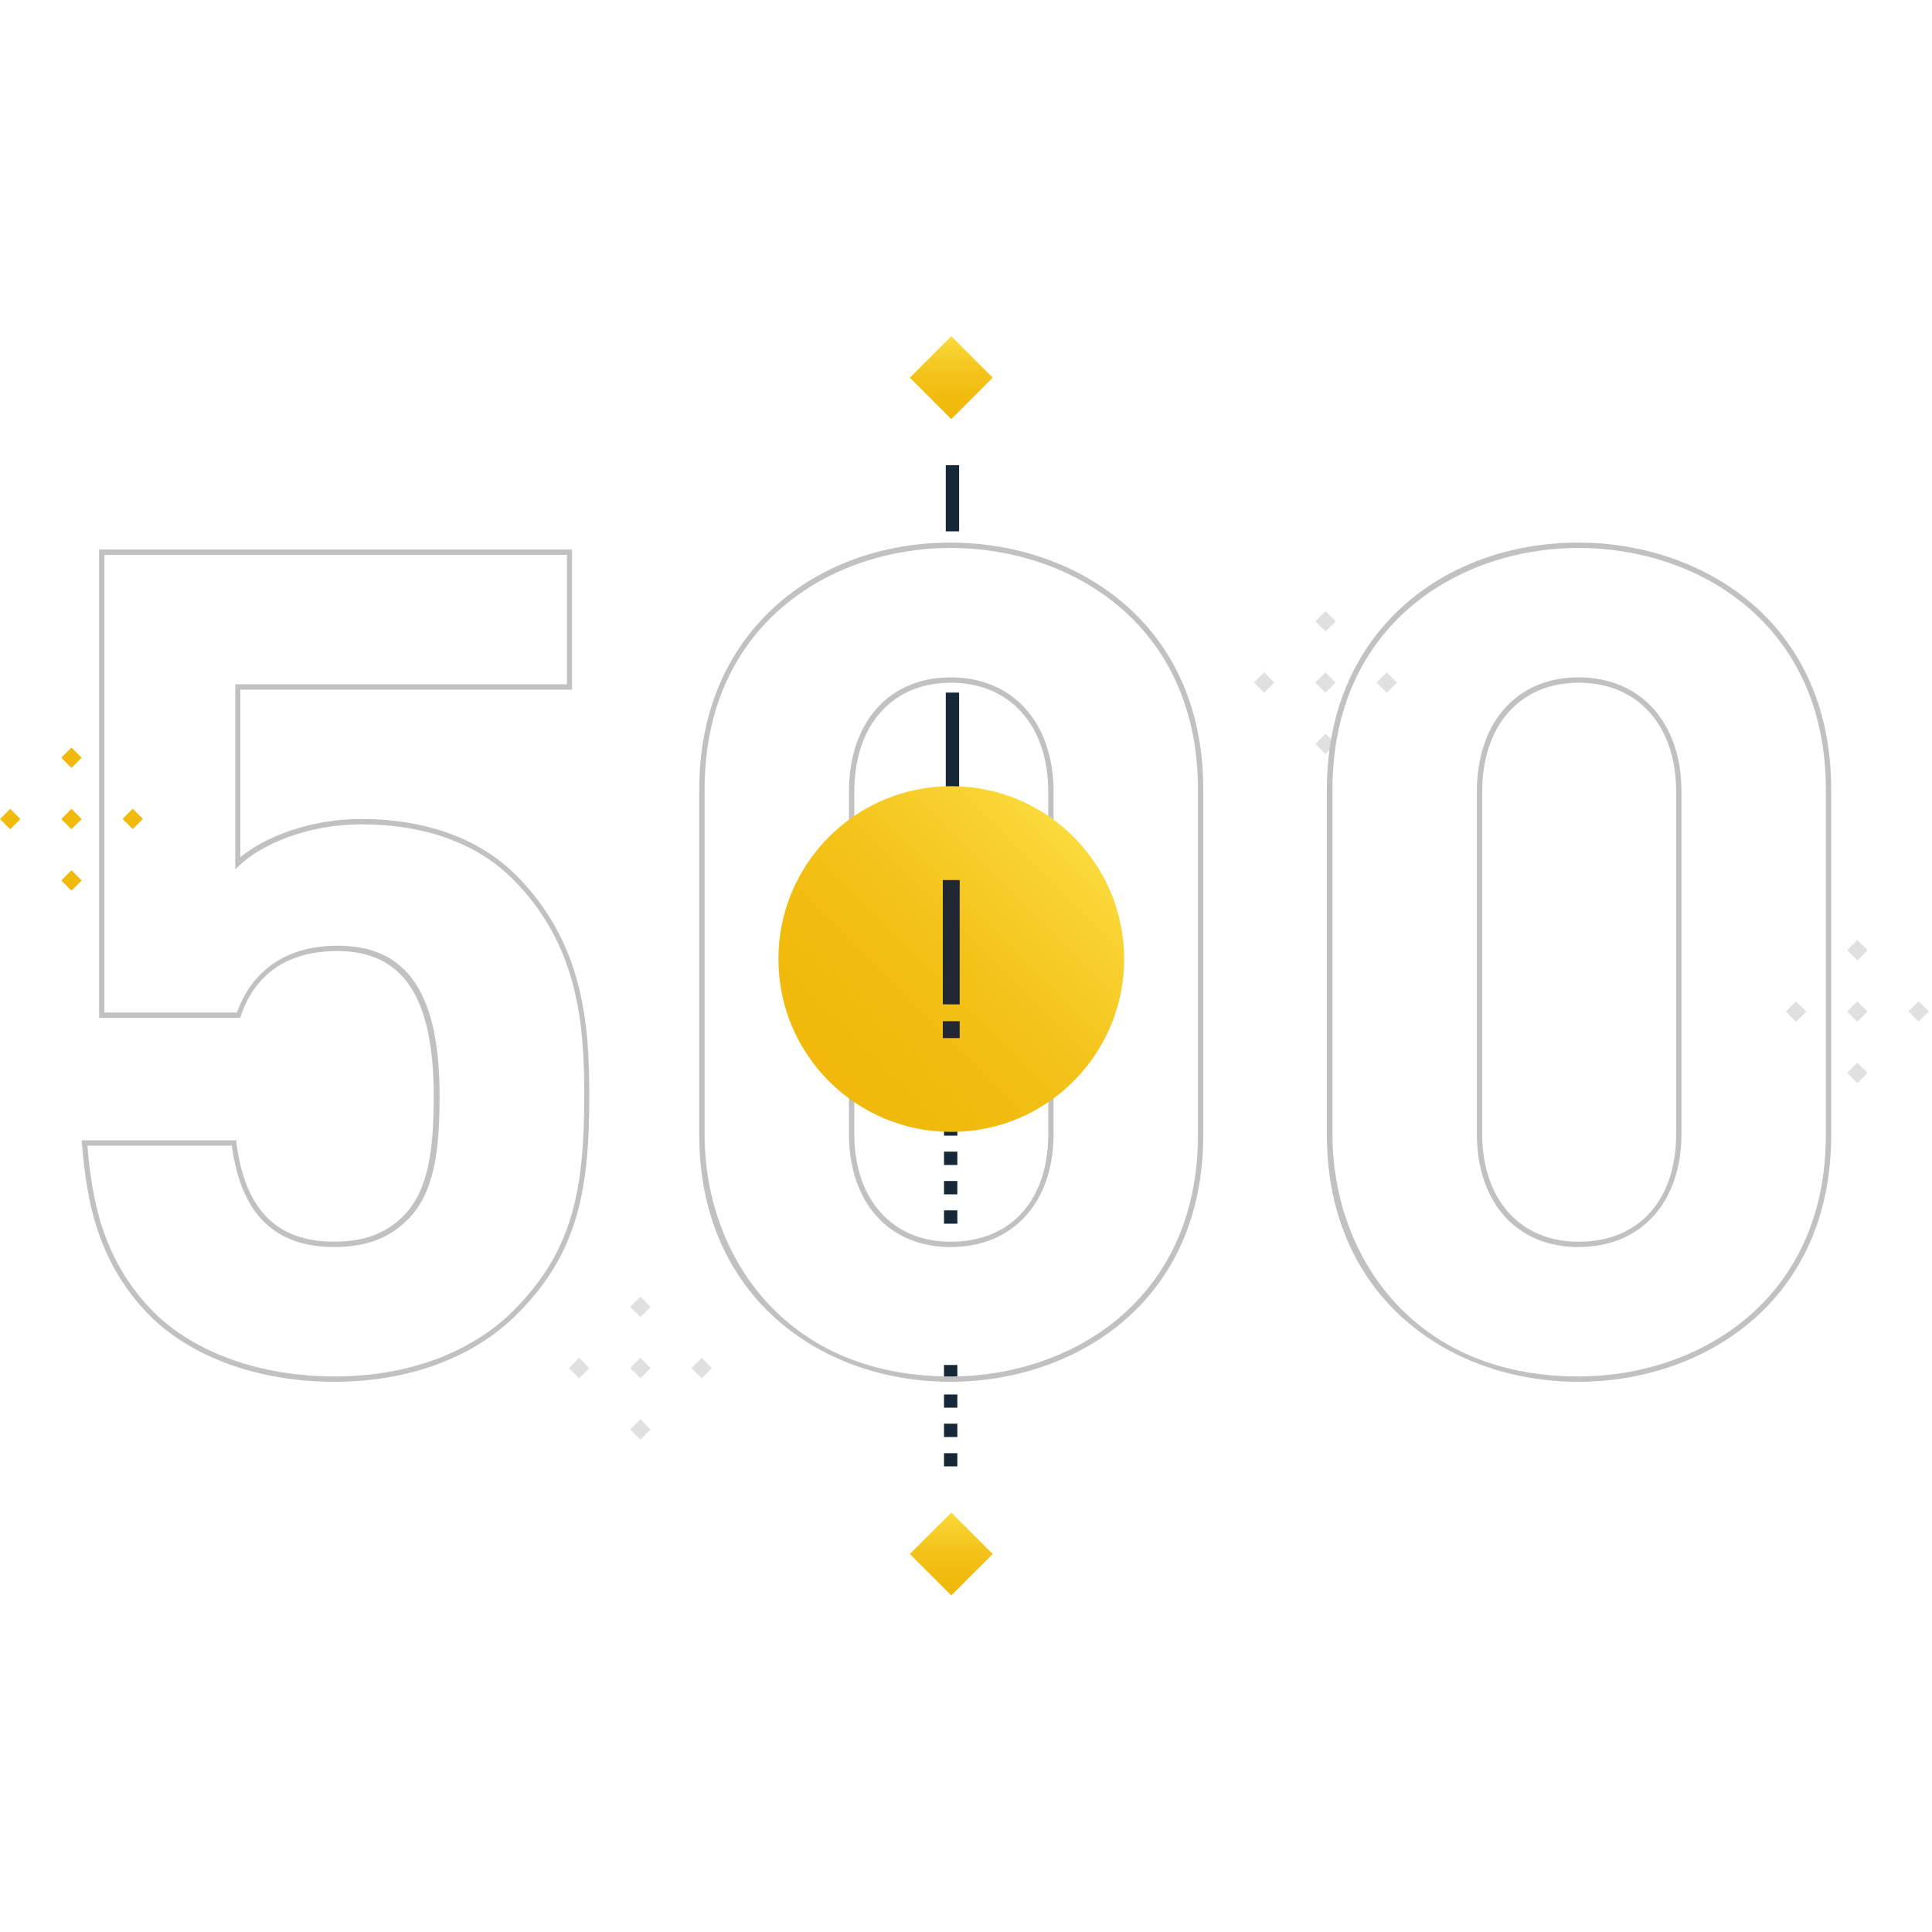 <svg width="362" height="362" viewBox="0 -63 362 362" fill="none" xmlns="http://www.w3.org/2000/svg">
<path fill-rule="evenodd" clip-rule="evenodd" d="M176.88 149.787H179.38V147.287H176.88V149.787ZM179.38 155.287H176.88V152.787H179.38V155.287ZM176.88 160.787H179.38V158.287H176.88V160.787ZM176.88 166.287H179.38V163.787H176.88V166.287Z" fill="#162837"/>
<path fill-rule="evenodd" clip-rule="evenodd" d="M176.88 195.257H179.38V192.757H176.88V195.257ZM179.38 200.757H176.88V198.287H179.38V200.757ZM176.88 206.257H179.38V203.757H176.88V206.257ZM176.88 211.757H179.38V209.287H176.88V211.757Z" fill="#162837"/>
<rect x="178.244" y="235.935" width="10.98" height="10.98" transform="rotate(-135 178.244 235.935)" fill="url(#paint0_linear)"/>
<rect x="178.241" y="15.528" width="10.98" height="10.98" transform="rotate(-135 178.241 15.528)" fill="url(#paint1_linear)"/>
<rect x="177.21" y="24.167" width="2.5" height="12.39" fill="#162837"/>
<rect x="177.21" y="66.767" width="2.5" height="22.36" fill="#162837"/>
<rect x="236.87" y="62.976" width="2.7" height="2.7" transform="rotate(45 236.87 62.976)" fill="#E0E0E0"/>
<rect x="248.355" y="62.981" width="2.7" height="2.7" transform="rotate(45 248.355 62.981)" fill="#E0E0E0"/>
<rect x="248.363" y="74.483" width="2.7" height="2.7" transform="rotate(45 248.363 74.483)" fill="#E0E0E0"/>
<rect x="248.365" y="51.51" width="2.7" height="2.7" transform="rotate(45 248.365 51.51)" fill="#E0E0E0"/>
<rect x="259.842" y="62.978" width="2.7" height="2.7" transform="rotate(45 259.842 62.978)" fill="#E0E0E0"/>
<rect x="108.511" y="191.437" width="2.7" height="2.7" transform="rotate(45 108.511 191.437)" fill="#E0E0E0"/>
<rect x="119.989" y="191.434" width="2.7" height="2.7" transform="rotate(45 119.989 191.434)" fill="#E0E0E0"/>
<rect x="119.987" y="202.936" width="2.7" height="2.7" transform="rotate(45 119.987 202.936)" fill="#E0E0E0"/>
<rect x="119.989" y="179.964" width="2.7" height="2.7" transform="rotate(45 119.989 179.964)" fill="#E0E0E0"/>
<rect x="131.473" y="191.439" width="2.7" height="2.7" transform="rotate(45 131.473 191.439)" fill="#E0E0E0"/>
<path fill-rule="evenodd" clip-rule="evenodd" d="M28.35 183.107C18.85 173.387 16.7 162.167 15.84 151.167H43.89C45.4 163.247 51.01 170.167 62.66 170.167C68.27 170.167 72.59 168.657 76.04 165.167C81.04 160.167 81.87 152.217 81.87 142.287C81.87 124.597 76.69 114.667 63.31 114.667C51.66 114.667 46.69 121.357 44.75 127.187H19.07V40.467H106.68V65.717H44.53V98.717C48.63 94.837 57.27 90.947 67.62 90.947C80.36 90.947 90.07 95.047 96.32 101.307C108.41 113.397 109.92 127.847 109.92 142.307C109.92 159.787 107.76 171.657 96.54 182.877C89.63 189.787 78.41 195.397 62.66 195.397C46.69 195.407 35.04 189.797 28.35 183.107Z"/>
<path fill-rule="evenodd" clip-rule="evenodd" d="M28 183.457C35.91 191.367 48.54 195.907 62.66 195.907C76.57 195.907 88.73 191.407 96.89 183.237C108.26 171.867 110.42 160.087 110.42 142.317C110.42 128.967 109.36 113.647 96.68 100.967C89.81 94.097 79.76 90.457 67.62 90.457C57.86 90.457 49.47 93.947 45.03 97.617V66.217H107.18V39.967H18.57V127.717H45L45.12 127.367C46.97 121.817 51.61 115.197 63.2 115.197C75.52 115.197 81.26 123.817 81.26 142.317C81.26 152.427 80.29 160.127 75.58 164.837C72.32 168.127 68.18 169.657 62.58 169.657C51.84 169.657 45.86 163.587 44.3 151.107V150.667H15.3L15.35 151.207C16.2 162.107 18.32 173.557 28 183.457ZM62.71 194.907C48.81 194.907 36.43 190.477 28.71 182.757C19.41 173.287 17.24 162.217 16.38 151.657H43.43C45.15 164.447 51.44 170.657 62.64 170.657C68.52 170.657 72.89 169.037 76.37 165.547C81.37 160.587 82.37 152.677 82.37 142.317C82.37 123.137 76.31 114.197 63.31 114.197C50.78 114.197 46.1 121.877 44.39 126.717H19.57V40.967H106.23V65.217H44.08V99.887L44.93 99.087C48.94 95.297 57.53 91.457 67.67 91.457C79.54 91.457 89.34 94.987 96.02 101.667C108.47 114.077 109.47 129.157 109.47 142.317C109.47 159.817 107.36 171.407 96.24 182.537C88.26 190.507 76.35 194.907 62.71 194.907Z" fill="#C1C1C1"/>
<path fill-rule="evenodd" clip-rule="evenodd" d="M131.52 84.917V149.657C131.52 179.007 153.32 195.407 178.13 195.407C203.16 195.407 224.96 179.007 224.96 149.657V84.917C224.96 55.567 203.13 39.167 178.13 39.167C153.32 39.167 131.52 55.567 131.52 84.917ZM196.91 85.347V149.437C196.91 162.387 189.35 170.157 178.13 170.157C167.13 170.157 159.57 162.387 159.57 149.437V85.347C159.57 72.417 167.13 64.417 178.13 64.417C189.35 64.417 196.91 72.407 196.91 85.347Z"/>
<path fill-rule="evenodd" clip-rule="evenodd" d="M145.18 183.907C153.7 191.637 165.4 195.907 178.13 195.907C200.93 195.907 225.46 181.427 225.46 149.657V84.917C225.46 53.147 200.93 38.667 178.13 38.667C165.4 38.667 153.7 42.927 145.18 50.667C135.92 59.087 131.02 70.917 131.02 84.917V149.657C131.02 163.647 135.92 175.487 145.18 183.907ZM132.02 84.917C132.02 53.827 155.92 39.667 178.13 39.667C200.44 39.667 224.46 53.827 224.46 84.917V149.657C224.46 180.747 200.44 194.907 178.13 194.907C146.45 194.907 132.02 171.447 132.02 149.657V84.917ZM178.13 170.667C166.55 170.667 159.07 162.337 159.07 149.447V85.347C159.07 72.347 166.55 63.917 178.13 63.917C189.71 63.917 197.41 72.327 197.41 85.347V149.437C197.41 162.287 189.84 170.657 178.13 170.657V170.667ZM160.07 85.357C160.07 72.927 167.13 64.927 178.13 64.927V64.917C189.24 64.917 196.41 72.937 196.41 85.347V149.447C196.41 161.917 189.4 169.667 178.13 169.667C167.16 169.667 160.07 161.727 160.07 149.447V85.357Z" fill="#C1C1C1"/>
<path fill-rule="evenodd" clip-rule="evenodd" d="M249.17 84.917V149.657C249.17 179.007 270.97 195.407 295.78 195.407C320.81 195.407 342.61 179.007 342.61 149.657V84.917C342.61 55.567 320.78 39.167 295.78 39.167C270.97 39.167 249.17 55.567 249.17 84.917ZM314.56 85.347V149.437C314.56 162.387 307 170.157 295.78 170.157C284.78 170.157 277.22 162.387 277.22 149.437V85.347C277.22 72.417 284.78 64.417 295.78 64.417C307 64.417 314.56 72.407 314.56 85.347Z"/>
<path fill-rule="evenodd" clip-rule="evenodd" d="M248.62 149.657C248.62 163.647 253.52 175.487 262.78 183.907C271.35 191.637 283.05 195.907 295.78 195.907C318.58 195.907 343.11 181.427 343.11 149.657V84.917C343.11 53.147 318.58 38.667 295.78 38.667C283 38.667 271.3 42.927 262.78 50.667C253.52 59.087 248.62 70.917 248.62 84.917V149.657ZM249.67 84.917C249.67 53.827 273.57 39.667 295.78 39.667C318.09 39.667 342.11 53.827 342.11 84.917V149.657C342.11 180.747 318.09 194.907 295.78 194.907C264.1 194.907 249.67 171.447 249.67 149.657V84.917ZM295.78 170.667C284.2 170.667 276.72 162.337 276.72 149.447V85.347C276.72 72.347 284.2 63.917 295.78 63.917C307.36 63.917 315.06 72.327 315.06 85.347V149.437C315.06 162.287 307.49 170.657 295.78 170.657V170.667ZM277.72 85.357C277.72 72.927 284.78 64.927 295.78 64.927V64.917C306.88 64.917 314.06 72.937 314.06 85.347V149.447C314.06 161.917 307.05 169.667 295.78 169.667C284.81 169.667 277.72 161.727 277.72 149.447V85.357Z" fill="#C1C1C1"/>
<path fill-rule="evenodd" clip-rule="evenodd" d="M178.24 149.087C196.128 149.087 210.63 134.586 210.63 116.697C210.63 98.809 196.128 84.307 178.24 84.307C160.351 84.307 145.85 98.809 145.85 116.697C145.85 134.586 160.351 149.087 178.24 149.087Z" fill="url(#paint2_linear)"/>
<rect x="176.66" y="128.347" width="3.16" height="3.16" fill="#212833"/>
<rect x="176.66" y="101.897" width="3.16" height="23.29" fill="#212833"/>
<path fill-rule="evenodd" clip-rule="evenodd" d="M15.3 78.977L13.39 77.067L11.48 78.977L13.39 80.887L15.3 78.977ZM1.91 92.377L0 90.467L1.91 88.567L3.82 90.467L1.91 92.377ZM15.3 90.467L13.39 88.567L11.48 90.467L13.39 92.377L15.3 90.467ZM13.39 100.067L15.3 101.977L13.39 103.887L11.48 101.977L13.39 100.067ZM24.87 88.537L26.78 90.437L24.87 92.347L22.96 90.437L24.87 88.537Z" fill="#F0B90B"/>
<path fill-rule="evenodd" clip-rule="evenodd" d="M349.92 115.037L348.01 113.127L346.1 115.037L348.01 116.947L349.92 115.037ZM336.53 128.447L334.62 126.537L336.53 124.627L338.43 126.537L336.53 128.447ZM349.92 126.537L348.01 124.627L346.1 126.537L348.01 128.447L349.92 126.537ZM348.01 136.127L349.92 138.037L348.01 139.947L346.1 138.037L348.01 136.127ZM359.49 124.597L361.4 126.507L359.49 128.417L357.58 126.507L359.49 124.597Z" fill="#E0E0E0"/>
<defs>
<linearGradient id="paint0_linear" x1="172.751" y1="241.422" x2="183.732" y2="252.403" gradientUnits="userSpaceOnUse">
<stop stop-color="#F0B90B"/>
<stop offset="0.28" stop-color="#F1BC0F"/>
<stop offset="0.57" stop-color="#F4C41C"/>
<stop offset="0.86" stop-color="#F8D230"/>
<stop offset="0.99" stop-color="#FBDA3C"/>
</linearGradient>
<linearGradient id="paint1_linear" x1="172.761" y1="21.029" x2="183.742" y2="32.01" gradientUnits="userSpaceOnUse">
<stop stop-color="#F0B90B"/>
<stop offset="0.28" stop-color="#F1BC0F"/>
<stop offset="0.57" stop-color="#F4C41C"/>
<stop offset="0.86" stop-color="#F8D230"/>
<stop offset="0.99" stop-color="#FBDA3C"/>
</linearGradient>
<linearGradient id="paint2_linear" x1="178.249" y1="162.509" x2="224.055" y2="116.703" gradientUnits="userSpaceOnUse">
<stop stop-color="#F0B90B"/>
<stop offset="0.28" stop-color="#F1BC0F"/>
<stop offset="0.57" stop-color="#F4C41C"/>
<stop offset="0.86" stop-color="#F8D230"/>
<stop offset="0.99" stop-color="#FBDA3C"/>
</linearGradient>
</defs>
</svg>
